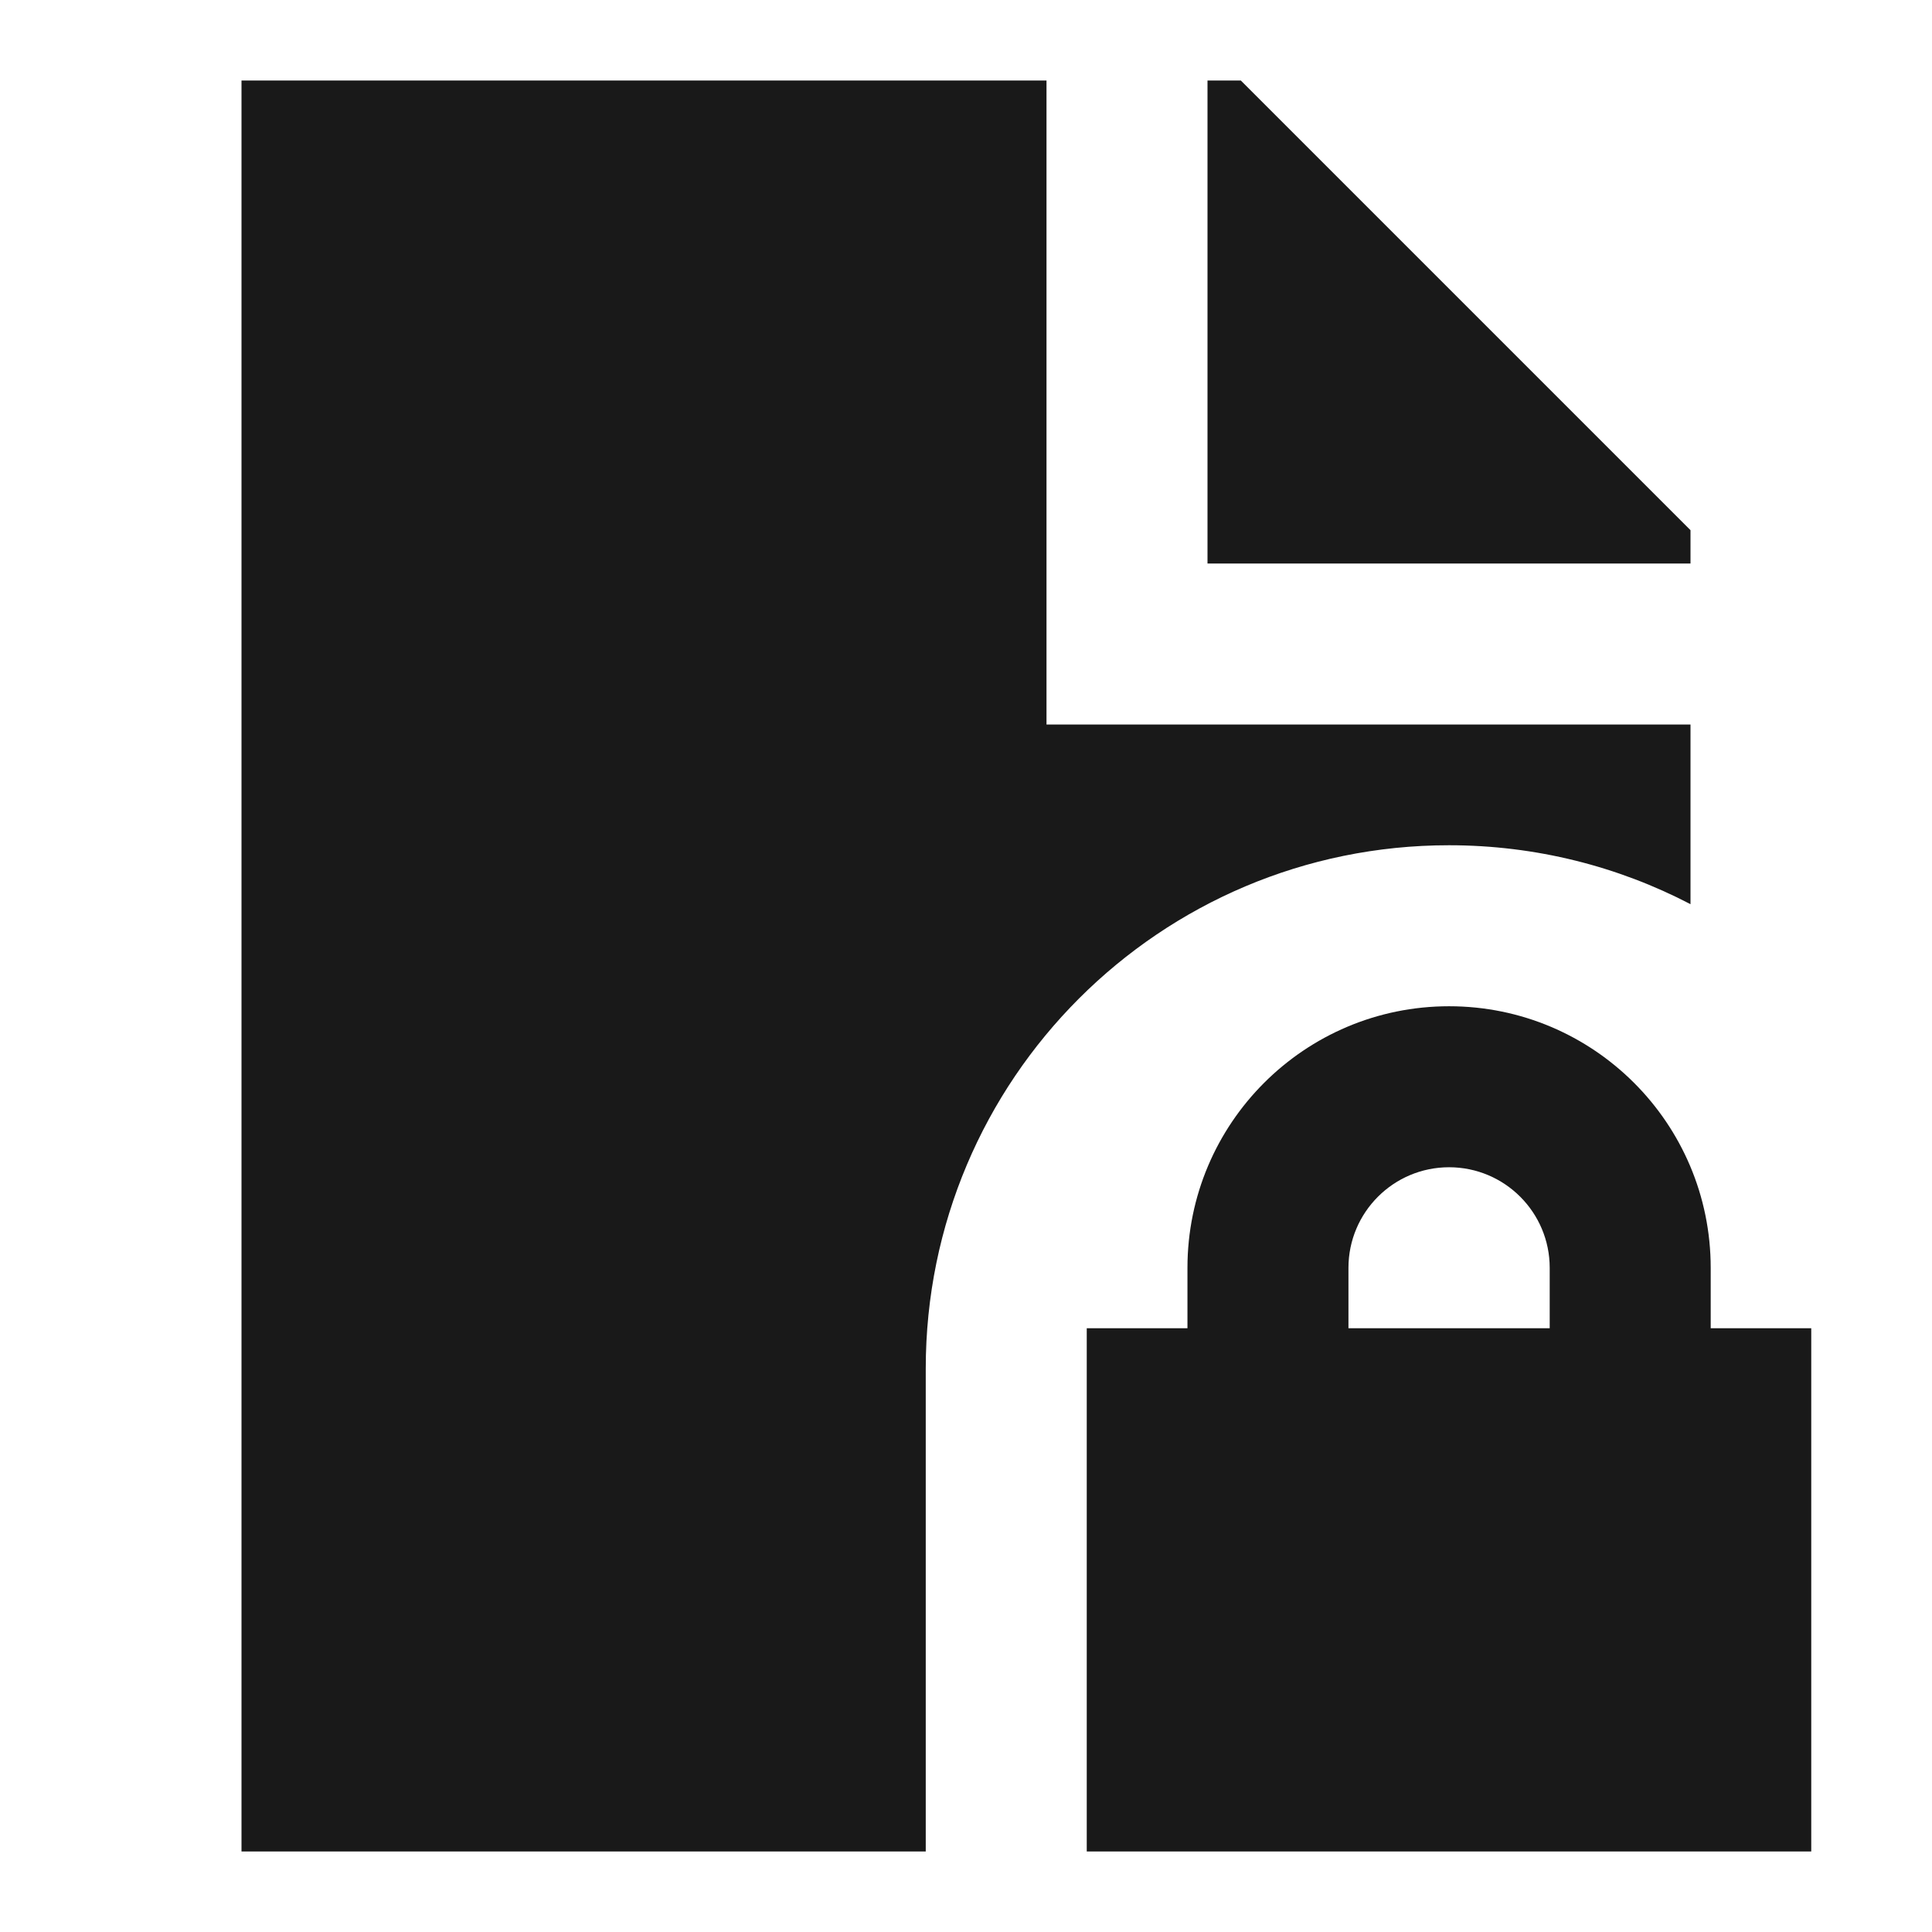 <svg width="24" height="24" viewBox="0 0 24 24" fill="none" xmlns="http://www.w3.org/2000/svg">
<path d="M13 1H3V23H11.5V17C11.5 13.41 14.41 10.5 18 10.5C19.082 10.5 20.102 10.764 21 11.232V9H13V1Z" fill="black" fill-opacity="0.9" style="fill:black;fill-opacity:0.9;"/>
<path d="M21 7V6.586L15.414 1H15V7H21Z" fill="black" fill-opacity="0.9" style="fill:black;fill-opacity:0.9;"/>
<path d="M21.251 15.75V16.5H22.5V23H13.5V16.5H14.751V15.75C14.751 13.955 16.206 12.5 18.001 12.5C19.796 12.5 21.251 13.955 21.251 15.75ZM19.251 15.75C19.251 15.06 18.691 14.5 18.001 14.5C17.311 14.5 16.751 15.06 16.751 15.75V16.5H19.251V15.75Z" fill="black" fill-opacity="0.9" style="fill:black;fill-opacity:0.9;"/>
</svg>
